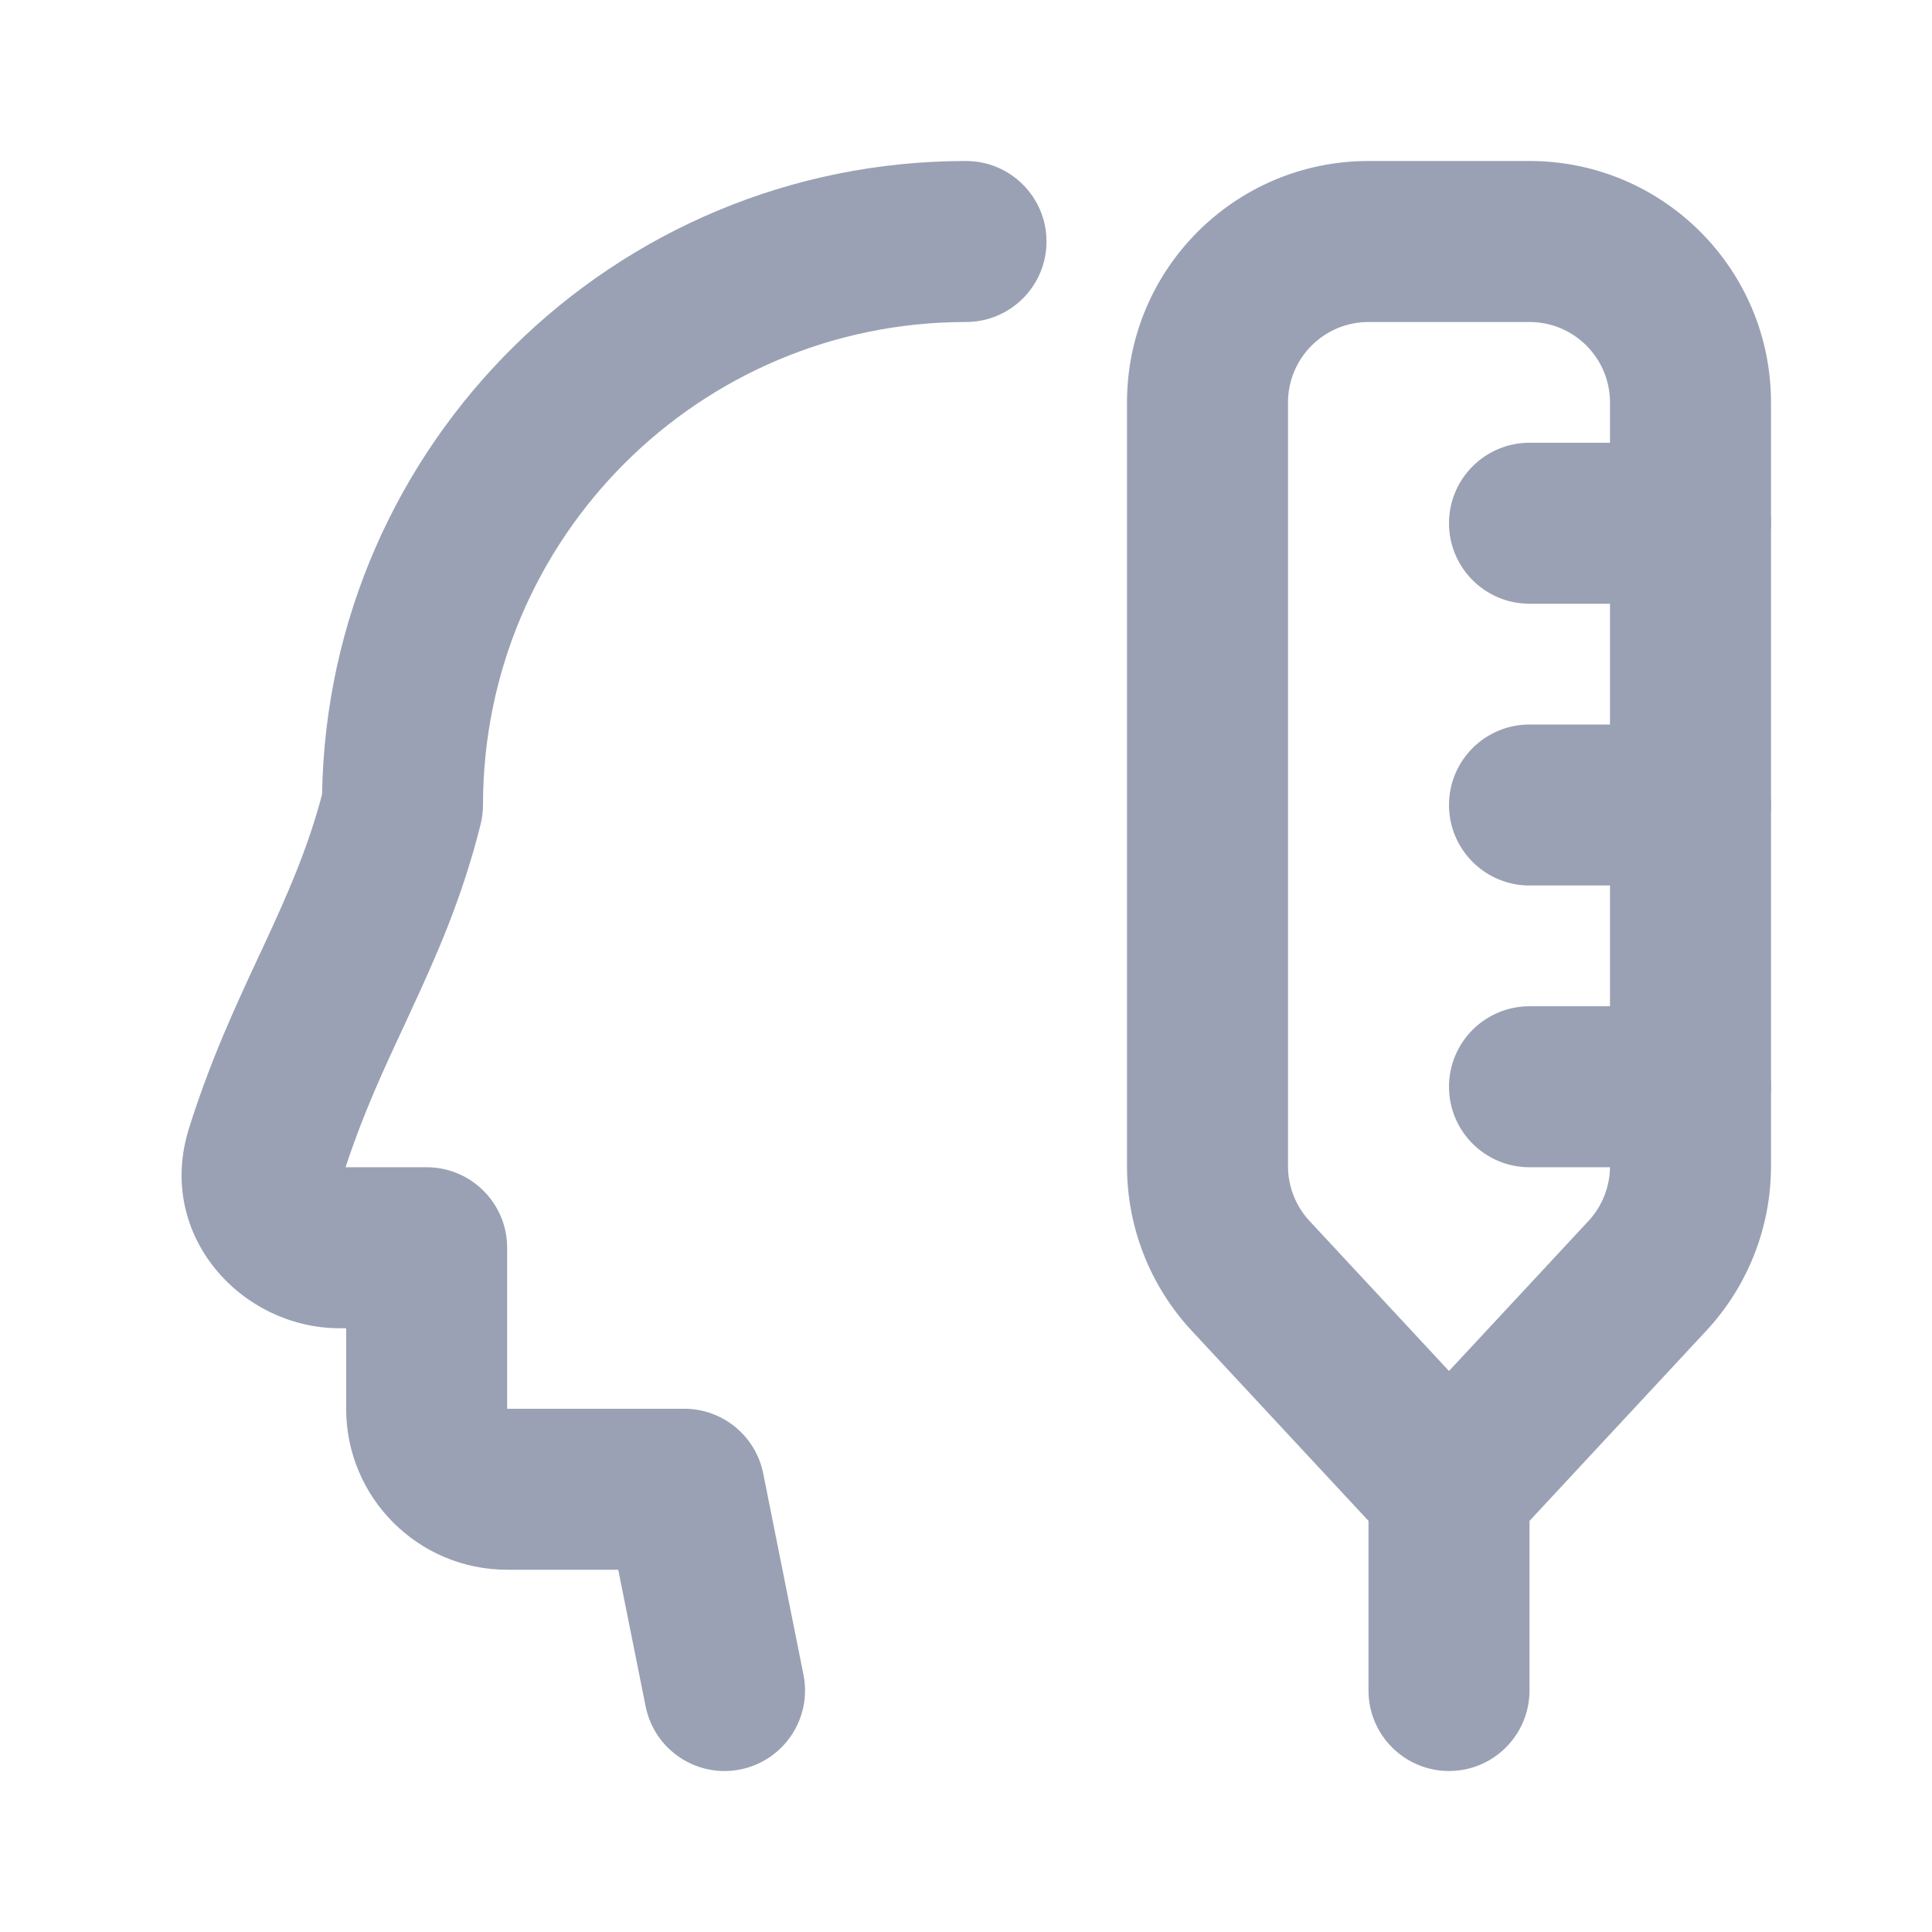 <svg width="24" height="24" viewBox="0 0 24 24" fill="none" xmlns="http://www.w3.org/2000/svg">
<path fill-rule="evenodd" clip-rule="evenodd" d="M12 4C8.686 4 6 6.686 6 10C6 10.082 5.99 10.163 5.97 10.242C5.739 11.166 5.413 11.893 5.102 12.563C5.078 12.615 5.054 12.666 5.031 12.718C4.76 13.298 4.509 13.839 4.293 14.5H5.3C5.852 14.5 6.3 14.948 6.3 15.5V17.5H8.5C8.977 17.5 9.387 17.837 9.481 18.304L9.981 20.804C10.089 21.345 9.738 21.872 9.196 21.981C8.655 22.089 8.128 21.738 8.02 21.196L7.68 19.5H6.3C5.196 19.5 4.3 18.605 4.3 17.5V16.5H4.22C2.996 16.5 1.932 15.341 2.347 14.019C2.612 13.173 2.93 12.491 3.212 11.885C3.238 11.83 3.263 11.775 3.288 11.722C3.575 11.103 3.821 10.546 4.001 9.869C4.071 5.511 7.626 2 12 2C12.552 2 13 2.448 13 3C13 3.552 12.552 4 12 4Z" fill="#9AA1B4"/>
<path fill-rule="evenodd" clip-rule="evenodd" d="M17 4C16.448 4 16 4.448 16 5L16 14.487C16 14.74 16.096 14.983 16.268 15.168L18 17.031L19.732 15.168C19.904 14.983 20 14.74 20 14.487L20 5C20 4.448 19.552 4 19 4L17 4ZM17 18.893L14.803 16.53C14.287 15.975 14 15.245 14 14.487L14 5C14 3.343 15.343 2 17 2L19 2C20.657 2 22 3.343 22 5L22 14.487C22 15.245 21.713 15.975 21.197 16.53L19 18.893L19 21C19 21.552 18.552 22 18 22C17.448 22 17 21.552 17 21L17 18.893Z" fill="#9AA1B4"/>
<path fill-rule="evenodd" clip-rule="evenodd" d="M18 10C18 9.448 18.448 9 19 9H21C21.552 9 22 9.448 22 10C22 10.552 21.552 11 21 11H19C18.448 11 18 10.552 18 10Z" fill="#9AA1B4"/>
<path fill-rule="evenodd" clip-rule="evenodd" d="M18 6.5C18 5.948 18.448 5.5 19 5.5H21C21.552 5.5 22 5.948 22 6.5C22 7.052 21.552 7.5 21 7.5H19C18.448 7.5 18 7.052 18 6.5Z" fill="#9AA1B4"/>
<path fill-rule="evenodd" clip-rule="evenodd" d="M18 13.5C18 12.948 18.448 12.5 19 12.5H21C21.552 12.5 22 12.948 22 13.5C22 14.052 21.552 14.5 21 14.5H19C18.448 14.5 18 14.052 18 13.5Z" fill="#9AA1B4"/>
</svg>
